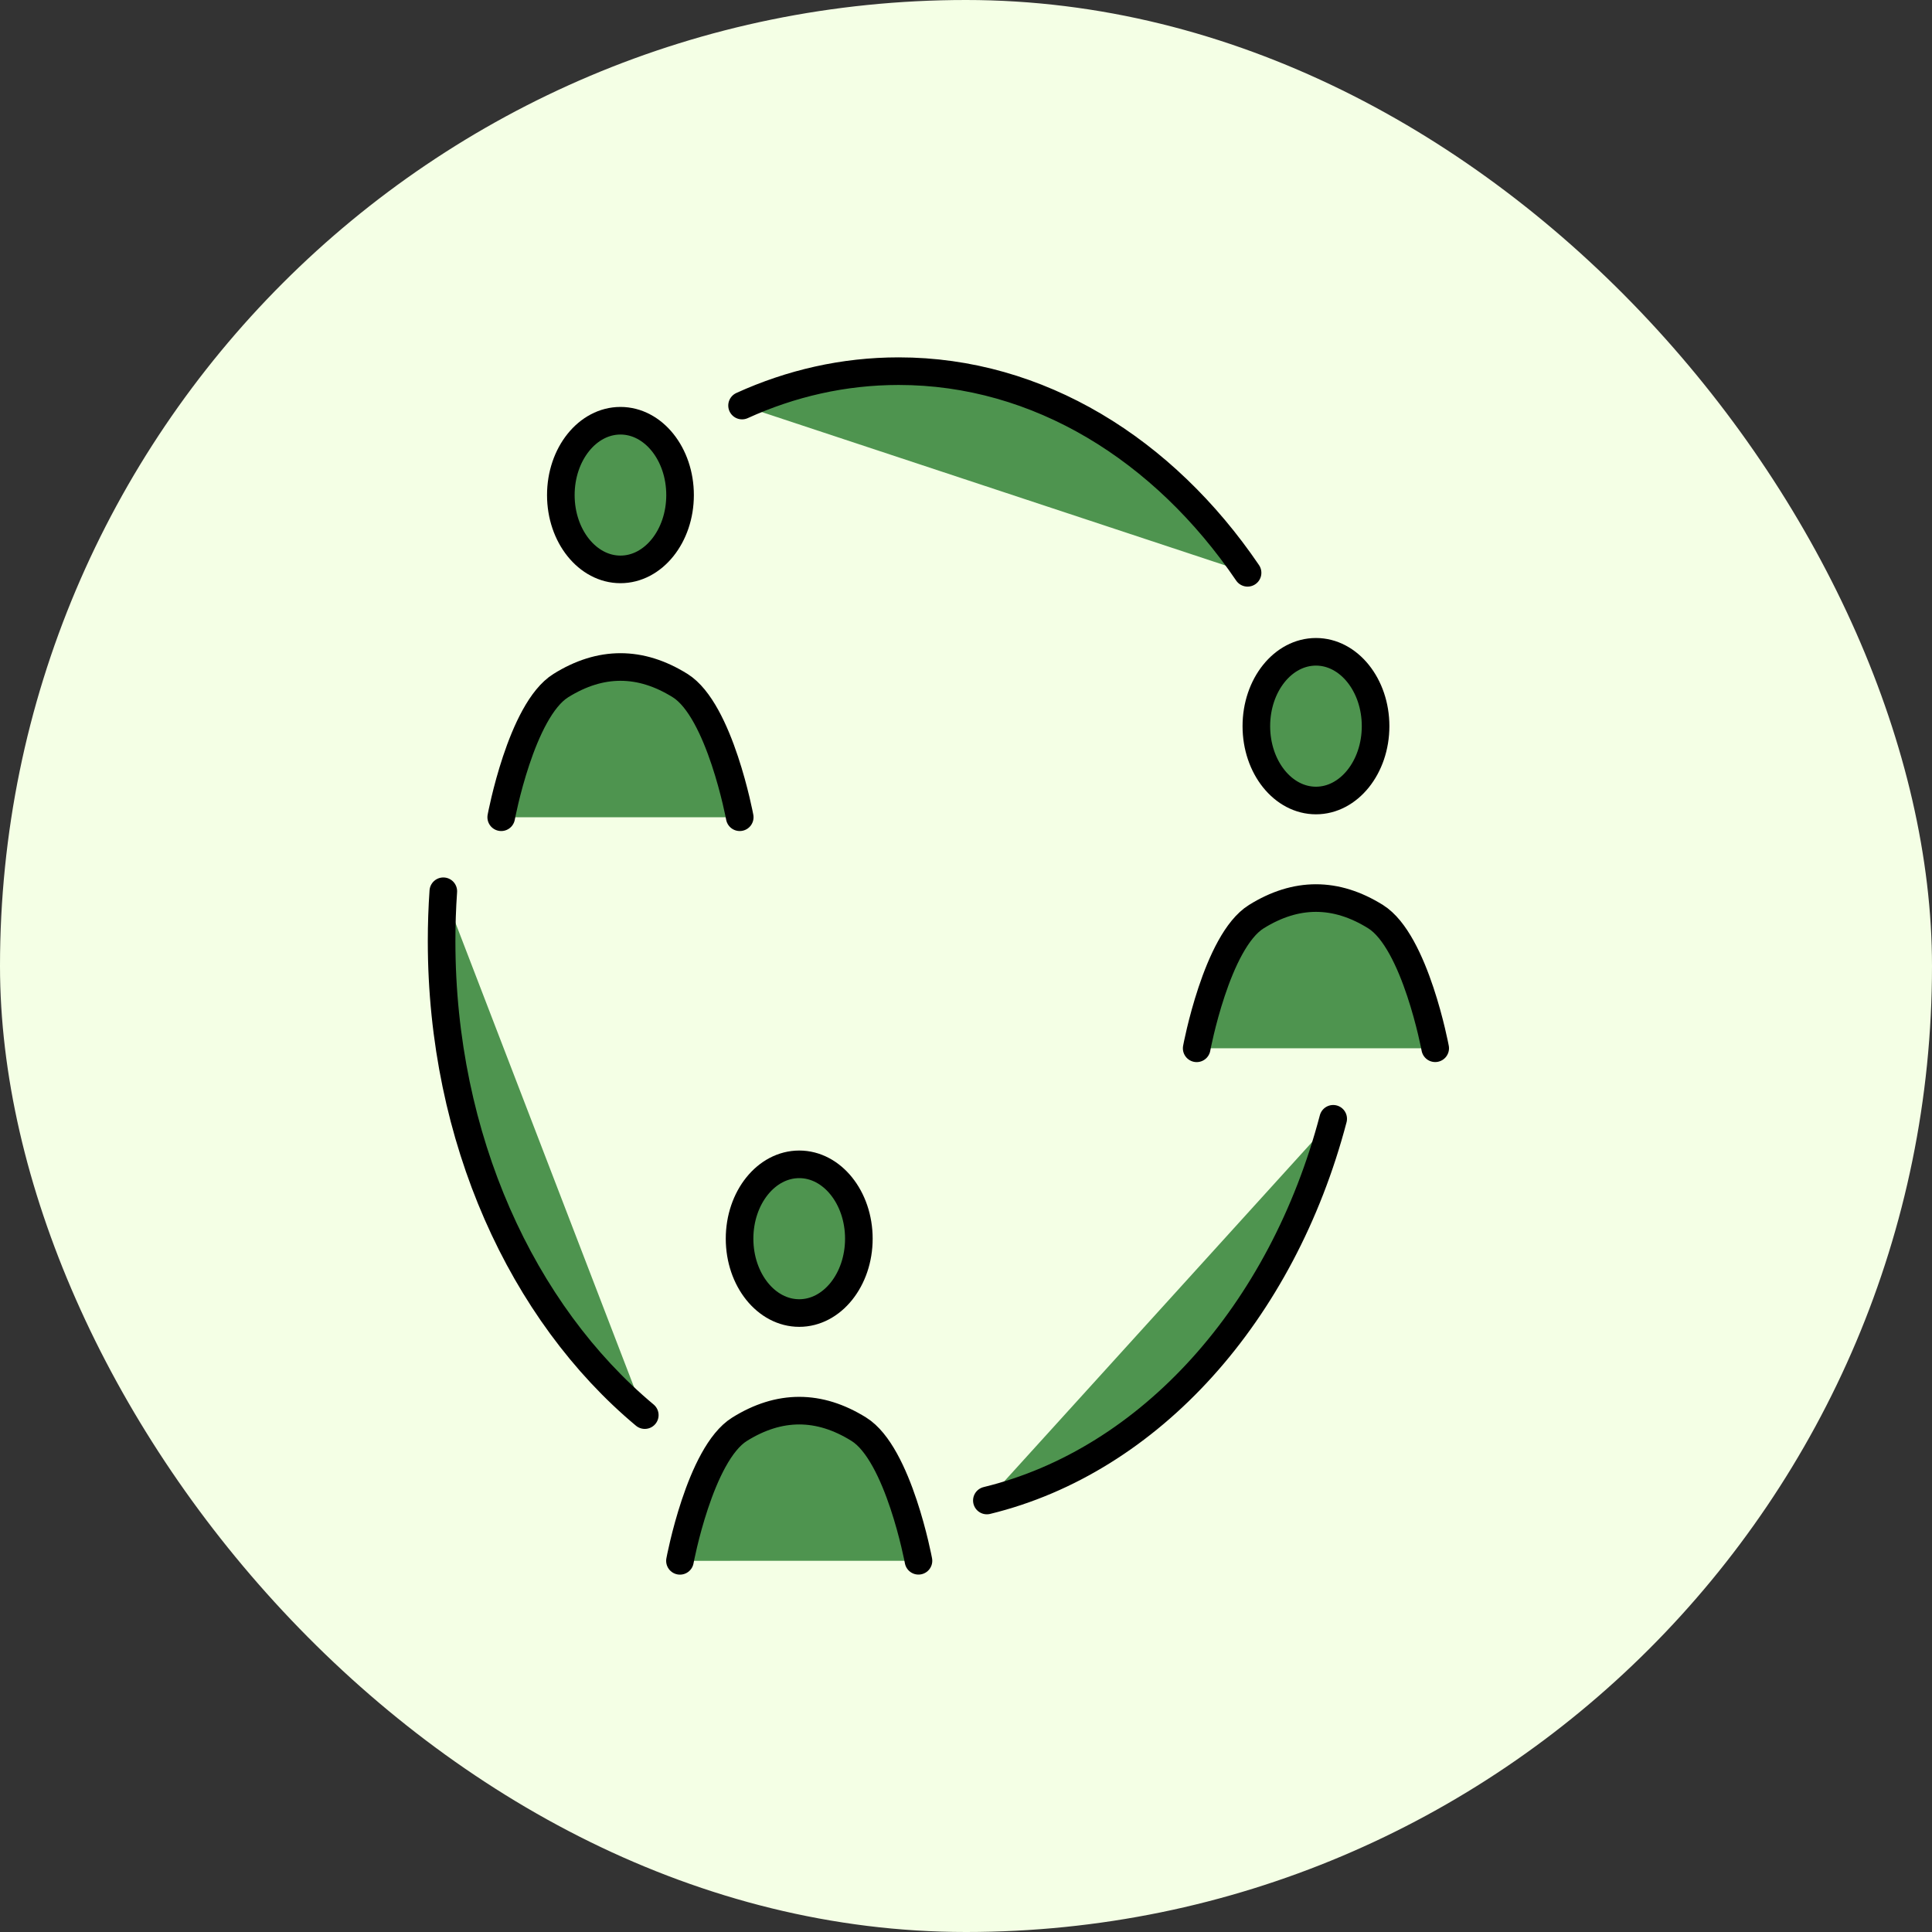 <svg width="35" height="35" viewBox="0 0 35 35" fill="none" xmlns="http://www.w3.org/2000/svg">
<rect x="0" y="0" width="35" height="35" fill="#333333" stroke="none"/>
<rect width="35" height="35" rx="17.5" fill="#F4FFE5"/>
<path d="M11.24 10.315C11.837 10.315 12.32 9.712 12.32 8.969C12.32 8.225 11.837 7.622 11.24 7.622C10.644 7.622 10.16 8.225 10.16 8.969C10.16 9.712 10.644 10.315 11.24 10.315Z" fill="#4E944F" stroke="black" stroke-width="0.5" stroke-miterlimit="10"/>
<path d="M9.08 14.805C9.08 14.805 9.44 12.869 10.16 12.42C10.88 11.971 11.601 11.971 12.321 12.42C13.041 12.869 13.401 14.805 13.401 14.805" fill="#4E944F"/>
<path d="M9.08 14.805C9.08 14.805 9.44 12.869 10.16 12.42C10.88 11.971 11.601 11.971 12.321 12.42C13.041 12.869 13.401 14.805 13.401 14.805" stroke="black" stroke-width="0.5" stroke-linecap="round" stroke-linejoin="round"/>
<path d="M23.84 14.502C24.436 14.502 24.92 13.899 24.92 13.155C24.92 12.411 24.436 11.808 23.84 11.808C23.243 11.808 22.76 12.411 22.76 13.155C22.76 13.899 23.243 14.502 23.84 14.502Z" fill="#4E944F" stroke="black" stroke-width="0.5" stroke-miterlimit="10"/>
<path d="M21.679 18.991C21.679 18.991 22.039 17.055 22.759 16.606C23.48 16.157 24.2 16.157 24.92 16.606C25.64 17.055 26 18.99 26 18.99" fill="#4E944F"/>
<path d="M21.679 18.991C21.679 18.991 22.039 17.055 22.759 16.606C23.48 16.157 24.2 16.157 24.92 16.606C25.64 17.055 26 18.99 26 18.99" stroke="black" stroke-width="0.5" stroke-linecap="round" stroke-linejoin="round"/>
<path d="M14.479 23.787C15.075 23.787 15.559 23.184 15.559 22.44C15.559 21.696 15.075 21.093 14.479 21.093C13.882 21.093 13.398 21.696 13.398 22.44C13.398 23.184 13.882 23.787 14.479 23.787Z" fill="#4E944F" stroke="black" stroke-width="0.5" stroke-miterlimit="10"/>
<path d="M12.318 28.276C12.318 28.276 12.678 26.34 13.398 25.892C14.118 25.443 14.839 25.443 15.559 25.892C16.279 26.34 16.639 28.275 16.639 28.275M22.601 10.377C21.082 8.142 18.814 6.724 16.281 6.724C15.284 6.724 14.328 6.944 13.443 7.347M17.878 27.183C20.835 26.463 23.229 23.781 24.152 20.268L17.878 27.183ZM8.031 16.146C8.01 16.447 8 16.748 8 17.049C8 20.629 9.461 23.783 11.681 25.636" fill="#4E944F"/>
<path d="M12.318 28.276C12.318 28.276 12.678 26.34 13.398 25.892C14.118 25.443 14.839 25.443 15.559 25.892C16.279 26.34 16.639 28.275 16.639 28.275M22.601 10.377C21.082 8.142 18.814 6.724 16.281 6.724C15.284 6.724 14.328 6.944 13.443 7.347M17.878 27.183C20.835 26.463 23.229 23.781 24.152 20.268M8.031 16.146C8.01 16.447 8 16.748 8 17.049C8 20.629 9.461 23.783 11.681 25.636" stroke="black" stroke-width="0.5" stroke-linecap="round" stroke-linejoin="round"/>
</svg>
